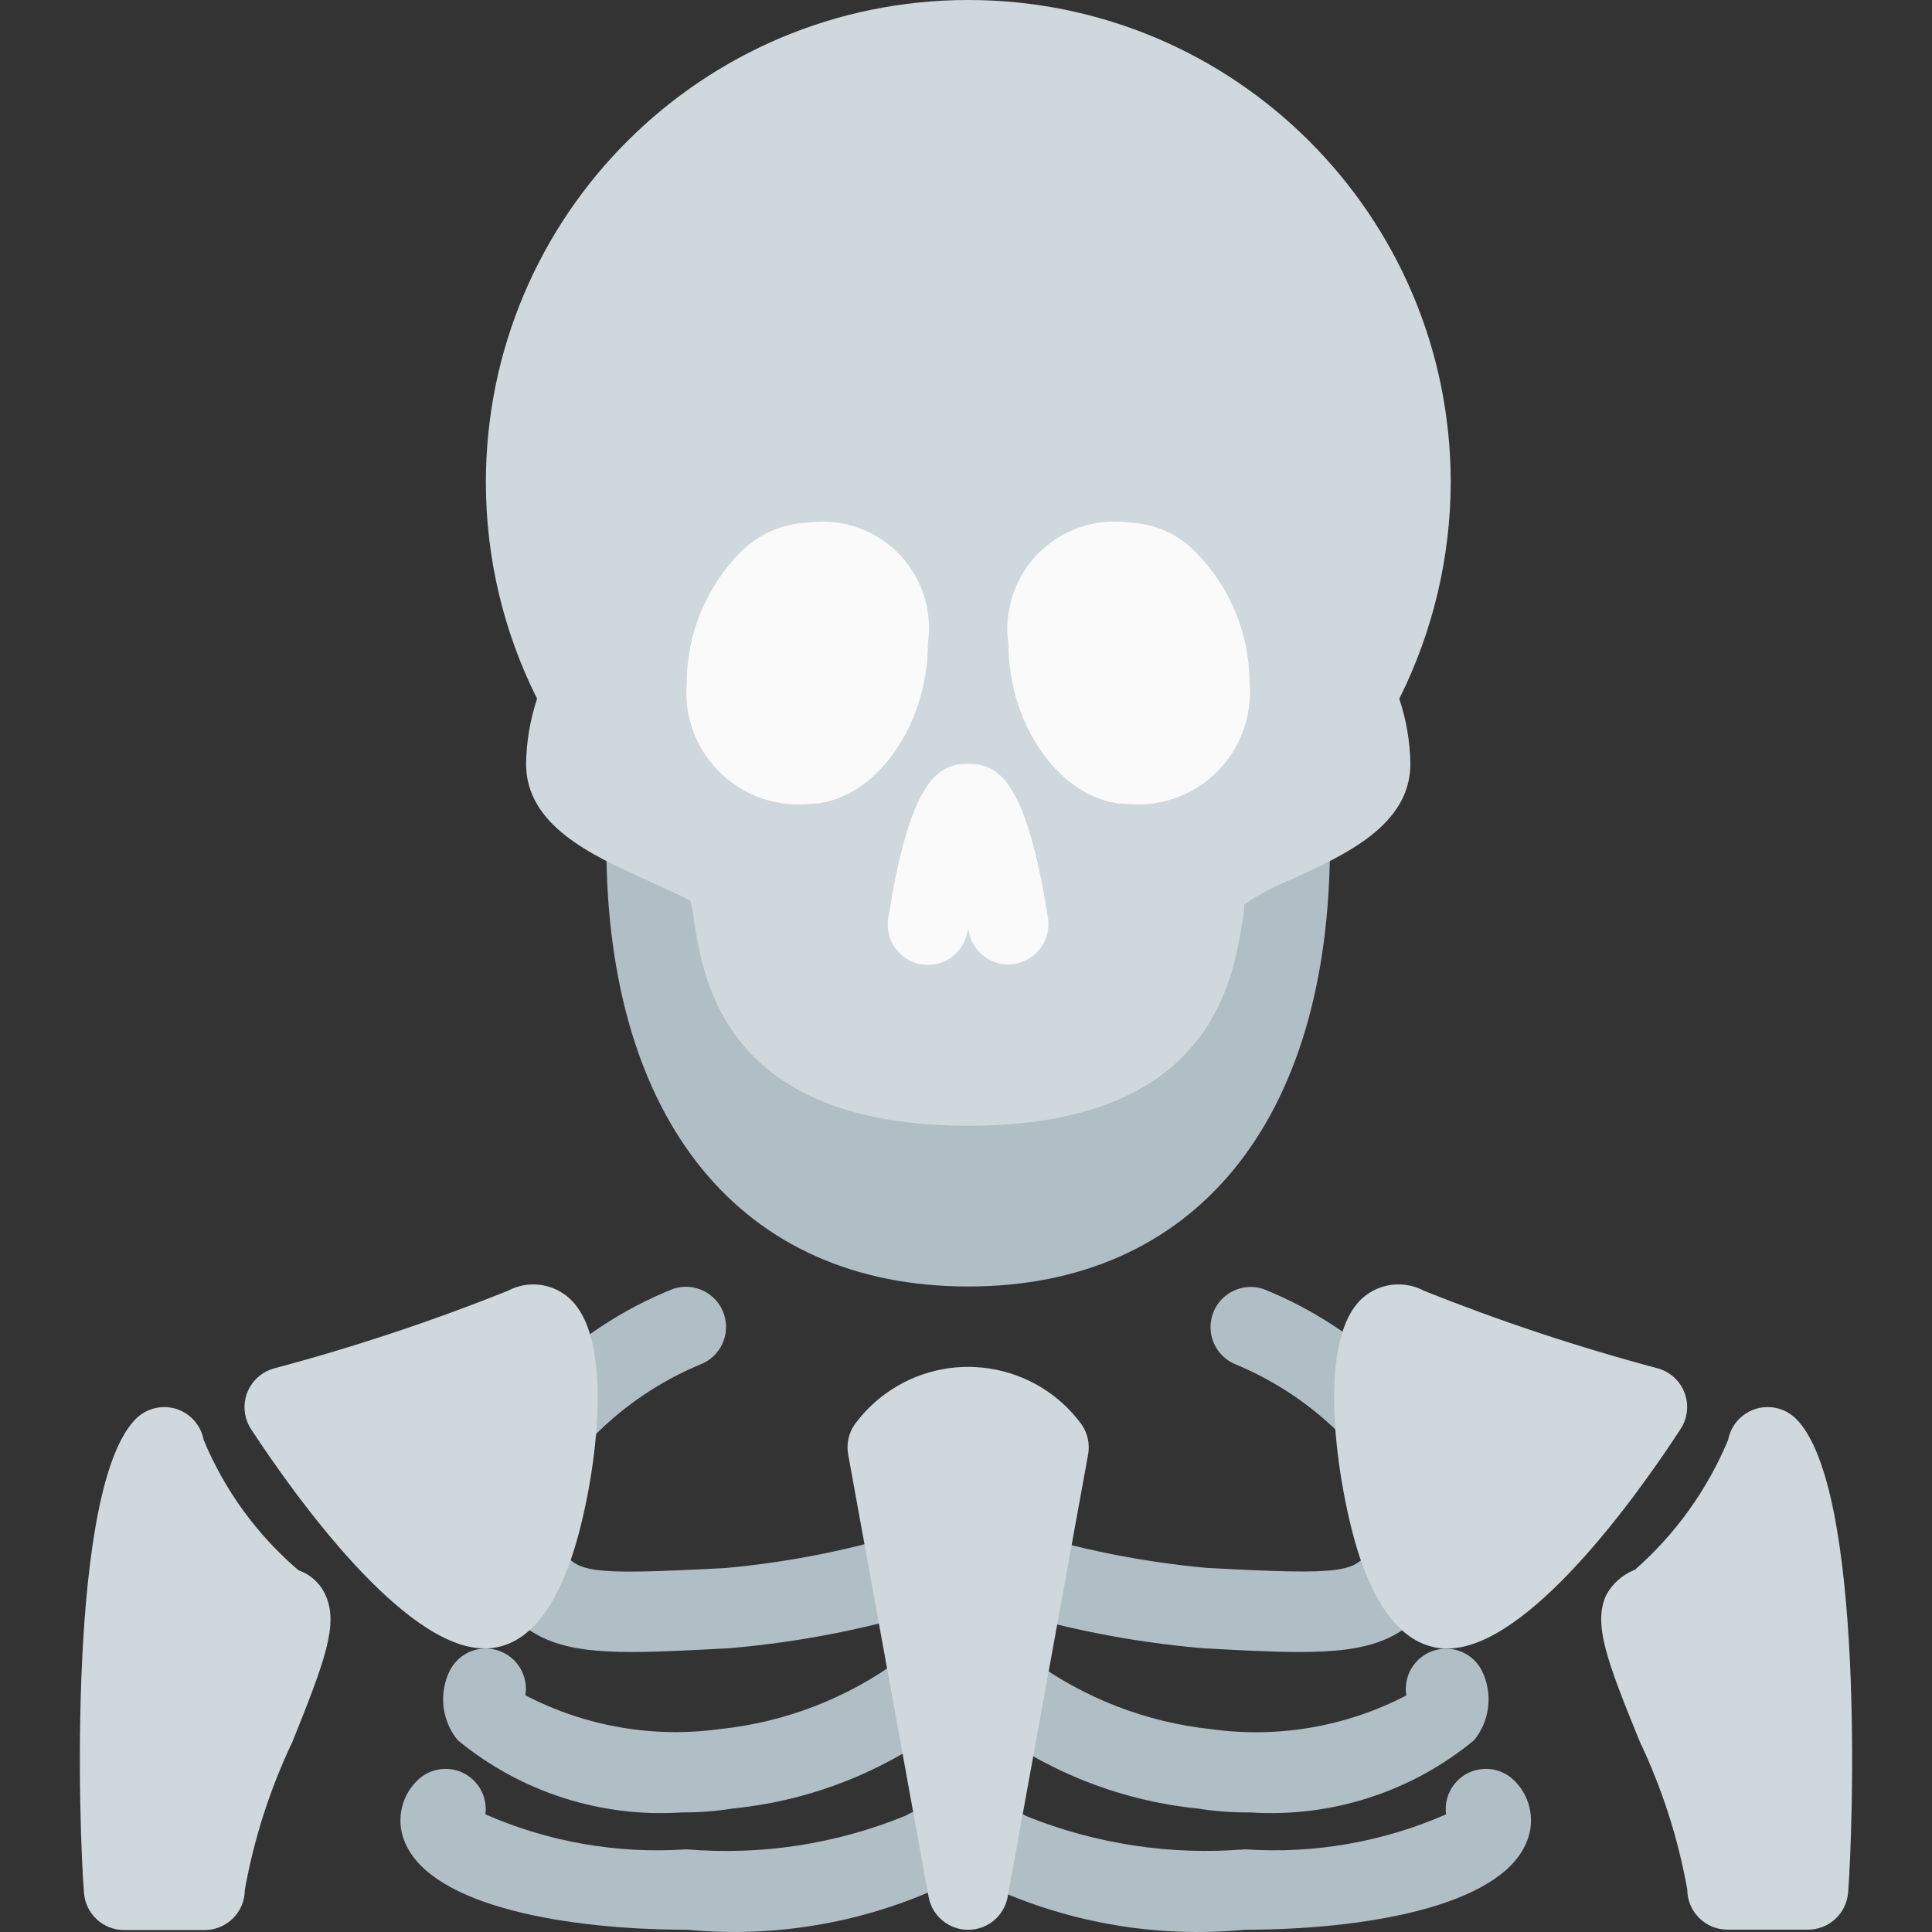 <?xml version="1.0" encoding="iso-8859-1"?>
<!-- Generator: Adobe Illustrator 19.0.0, SVG Export Plug-In . SVG Version: 6.00 Build 0)  -->
<svg version="1.1" id="Capa_1" xmlns="http://www.w3.org/2000/svg" xmlns:xlink="http://www.w3.org/1999/xlink" x="0px" y="0px"
	 viewBox="0 0 512.612 512.612" style="enable-background:new 0 0 512.612 512.612;" xml:space="preserve">
<rect x="0" y="0" width="512.612" height="512.612" fill="#333333" stroke="none"/>
<path style="fill:#B0BEC5;" d="M342.207,213.342H171.54c-5.891,0-10.667,4.776-10.667,10.667c0,73.472,35.904,117.333,96,117.333
	s96-43.861,96-117.333C352.873,218.117,348.098,213.342,342.207,213.342z"/>
<path style="fill:#CFD8DC;" d="M384.916,128.008C384.921,57.316,327.617,0.005,256.924,0S128.921,57.299,128.916,127.992
	c-0.001,19.932,4.652,39.588,13.589,57.404c-1.855,5.576-2.84,11.404-2.923,17.28c0,16.299,17.365,24.192,31.317,30.528
	c4.523,2.133,11.328,5.141,12.245,5.76c0.451,1.68,0.772,3.391,0.96,5.12c2.539,16.341,8.533,54.613,72.811,54.613
	s70.208-38.251,72.789-54.613c0.323-1.333,0.452-2.705,0.384-4.075c4.004-2.726,8.297-5.001,12.8-6.784
	c13.931-6.4,31.317-14.229,31.317-30.528c-0.075-5.878-1.068-11.709-2.944-17.28C380.184,167.591,384.858,147.942,384.916,128.008z"
	/>
<g>
	<path style="fill:#FAFAFA;" d="M246.228,256.008c-0.557-0.001-1.113-0.044-1.664-0.128c-5.82-0.908-9.803-6.361-8.896-12.181
		c5.909-37.845,13.739-41.024,21.205-41.024c7.467,0,15.296,3.157,21.205,41.024c0.838,5.831-3.209,11.238-9.04,12.076
		c-5.734,0.824-11.077-3.078-12.037-8.791l-0.128-0.811l-0.128,0.811C255.937,252.17,251.476,255.998,246.228,256.008z"/>
	<path style="fill:#FAFAFA;" d="M214.377,138.675c-6.786,0.215-13.225,3.052-17.963,7.915c-9.118,9.267-14.222,21.751-14.208,34.752
		c-1.326,16.347,10.851,30.674,27.198,32c1.598,0.13,3.204,0.13,4.802,0c17.067,0,32-19.947,32-42.667
		c2.221-15.441-8.496-29.758-23.936-31.979C219.653,138.32,216.996,138.313,214.377,138.675z"/>
	<path style="fill:#FAFAFA;" d="M317.332,146.59c-4.573-4.798-10.829-7.635-17.451-7.915c-15.55-2.288-30.011,8.462-32.299,24.012
		c-0.39,2.647-0.404,5.337-0.042,7.988c0,22.72,14.933,42.667,32,42.667c16.347,1.326,30.674-10.851,32-27.198
		c0.13-1.598,0.13-3.204,0-4.802C331.554,168.341,326.45,155.857,317.332,146.59z"/>
</g>
<g>
	<path style="fill:#B0BEC5;" d="M180.969,480.883c-21.578,1.443-42.89-5.427-59.563-19.2c-4.188-5.168-5.019-12.289-2.133-18.283
		c2.576-5.298,8.959-7.505,14.257-4.929c4.245,2.064,6.628,6.672,5.86,11.329c15.883,8.279,33.948,11.41,51.691,8.96
		c17.257-1.806,33.721-8.176,47.701-18.453c4.217-3.995,10.856-3.881,14.933,0.256c4.066,4.148,4.066,10.786,0,14.933
		c-16.902,13.687-37.433,22.139-59.072,24.32C190.123,480.55,185.549,480.907,180.969,480.883z"/>
	<path style="fill:#B0BEC5;" d="M182.207,512.008c-31.296,0-67.328-6.037-74.667-22.955c-2.486-5.532-1.335-12.022,2.901-16.363
		c4.035-4.292,10.785-4.501,15.078-0.466c2.502,2.352,3.719,5.766,3.269,9.17c16.769,7.352,35.067,10.536,53.333,9.28
		c19.833,1.67,39.78-1.393,58.197-8.939c4.931-3.133,11.466-1.716,14.656,3.179c3.205,4.802,1.95,11.29-2.816,14.549
		C230.428,509.966,206.232,514.305,182.207,512.008z"/>
	<path style="fill:#B0BEC5;" d="M167.764,438.323c-19.072,0-28.779-3.221-37.227-16.619c-3.07-5.028-1.483-11.592,3.544-14.663
		c4.929-3.01,11.357-1.551,14.504,3.292c4.373,6.912,6.4,7.68,43.755,5.717c17.18-1.546,34.14-4.958,50.581-10.176
		c5.602-1.832,11.629,1.224,13.461,6.827c1.832,5.602-1.224,11.629-6.827,13.461c-18.222,5.793-37.034,9.535-56.085,11.157
		C183.295,437.854,174.889,438.323,167.764,438.323z"/>
	<path style="fill:#B0BEC5;" d="M331.583,480.883c-4.6,0.041-9.196-0.301-13.739-1.024c-21.639-2.181-42.17-10.633-59.072-24.32
		c-4.093-4.237-3.975-10.99,0.262-15.083c4.134-3.993,10.687-3.993,14.821,0c13.97,10.204,30.39,16.533,47.595,18.347
		c17.742,2.442,35.805-0.689,51.691-8.96c-0.959-5.813,2.976-11.302,8.789-12.26c4.657-0.768,9.265,1.616,11.329,5.86
		c2.885,5.994,2.054,13.114-2.133,18.283C374.45,475.479,353.148,482.333,331.583,480.883z"/>
	<path style="fill:#B0BEC5;" d="M330.345,512.008c-24.047,2.308-48.266-2.031-70.016-12.544c-4.674-3.586-5.557-10.281-1.971-14.956
		c3.314-4.32,9.35-5.451,14.003-2.623l0,0c18.381,7.401,38.235,10.411,57.984,8.789c18.266,1.256,36.565-1.928,53.333-9.28
		c-0.772-5.84,3.336-11.201,9.176-11.973c3.405-0.45,6.818,0.767,9.17,3.269c4.237,4.34,5.387,10.83,2.901,16.363
		C397.673,505.971,361.62,512.008,330.345,512.008z"/>
	<path style="fill:#B0BEC5;" d="M344.788,438.323c-7.125,0-15.552-0.448-25.6-1.003c-19.052-1.623-37.863-5.365-56.085-11.157
		c-5.602-1.826-8.664-7.848-6.837-13.451c1.826-5.602,7.848-8.664,13.451-6.837c16.44,5.186,33.391,8.584,50.56,10.133
		c37.333,1.984,39.403,1.216,43.755-5.717c3.21-4.94,9.816-6.343,14.756-3.133c4.843,3.146,6.302,9.575,3.292,14.504
		C373.609,435.102,363.86,438.323,344.788,438.323z"/>
	<path style="fill:#B0BEC5;" d="M150.207,384.008c-5.891,0.011-10.675-4.757-10.686-10.648c-0.005-2.84,1.123-5.565,3.134-7.571
		c10.241-10.335,22.499-18.454,36.011-23.851c5.6-1.828,11.622,1.229,13.451,6.829c1.769,5.419-1.035,11.272-6.368,13.288
		c-10.476,4.371-19.988,10.765-27.989,18.816C155.758,382.879,153.041,384.008,150.207,384.008z"/>
	<path style="fill:#B0BEC5;" d="M363.54,384.008c-2.831,0.005-5.548-1.115-7.552-3.115c-8.015-8.06-17.541-14.461-28.032-18.837
		c-5.485-2.15-8.188-8.339-6.038-13.824c2.051-5.231,7.808-7.975,13.163-6.272c13.504,5.399,25.755,13.518,35.989,23.851
		c4.171,4.16,4.179,10.914,0.019,15.085c-2.006,2.011-4.731,3.139-7.571,3.134L363.54,384.008z"/>
</g>
<g>
	<path style="fill:#CFD8DC;" d="M150.932,344.35c-4.475-3.928-10.915-4.676-16.171-1.877c-20.258,8.117-40.99,14.999-62.08,20.608
		c-5.675,1.579-8.996,7.46-7.417,13.136c0.295,1.062,0.754,2.071,1.358,2.992c11.541,17.6,40.533,58.155,61.867,58.155h0.853
		c9.408-0.448,16.853-8.341,22.08-23.467C156.948,398.387,164.543,356.275,150.932,344.35z"/>
	<path style="fill:#CFD8DC;" d="M86.356,423.198c-1.374-3.078-3.961-5.449-7.147-6.549c-10.997-9.392-19.622-21.248-25.173-34.603
		c-0.723-3.889-3.54-7.059-7.317-8.235c-3.771-1.159-7.874-0.141-10.667,2.645c-18.304,18.304-15.104,109.717-13.76,125.867
		c0.467,5.539,5.109,9.79,10.667,9.771h21.333c5.891,0,10.667-4.776,10.667-10.667c2.44-13.58,6.68-26.773,12.608-39.232
		C86.228,440.648,89.876,430.942,86.356,423.198z"/>
	<path style="fill:#CFD8DC;" d="M446.975,369.587c-1.197-3.189-3.844-5.614-7.125-6.528c-21.09-5.613-41.821-12.494-62.08-20.608
		c-5.26-2.78-11.688-2.033-16.171,1.877c-13.547,11.925-5.995,54.037-0.555,69.611c5.227,15.04,12.672,22.912,22.08,23.467h0.853
		c21.461,0,50.389-40.533,61.867-58.155C447.754,376.399,448.174,372.803,446.975,369.587z"/>
	<path style="fill:#CFD8DC;" d="M476.543,376.456c-4.167-4.165-10.92-4.163-15.085,0.004c-1.522,1.522-2.547,3.47-2.942,5.586
		c-5.506,13.22-13.963,25.005-24.725,34.453c-3.244,1.254-5.935,3.621-7.595,6.677c-3.584,7.637,0.128,17.451,8.875,38.912
		c5.928,12.459,10.168,25.652,12.608,39.232c0,5.891,4.776,10.667,10.667,10.667h21.333c5.558,0.02,10.2-4.232,10.667-9.771
		C491.647,486.174,494.868,394.675,476.543,376.456z"/>
	<path style="fill:#CFD8DC;" d="M286.996,377.971c-12.16-16.636-35.505-20.265-52.141-8.104c-3.103,2.268-5.836,5.002-8.104,8.104
		c-1.598,2.323-2.212,5.184-1.707,7.957l21.333,117.333c1.05,5.797,6.6,9.645,12.396,8.596c4.377-0.793,7.803-4.218,8.596-8.596
		l21.333-117.333C289.208,383.155,288.594,380.294,286.996,377.971z"/>
</g>
<g>
</g>
<g>
</g>
<g>
</g>
<g>
</g>
<g>
</g>
<g>
</g>
<g>
</g>
<g>
</g>
<g>
</g>
<g>
</g>
<g>
</g>
<g>
</g>
<g>
</g>
<g>
</g>
<g>
</g>
</svg>
